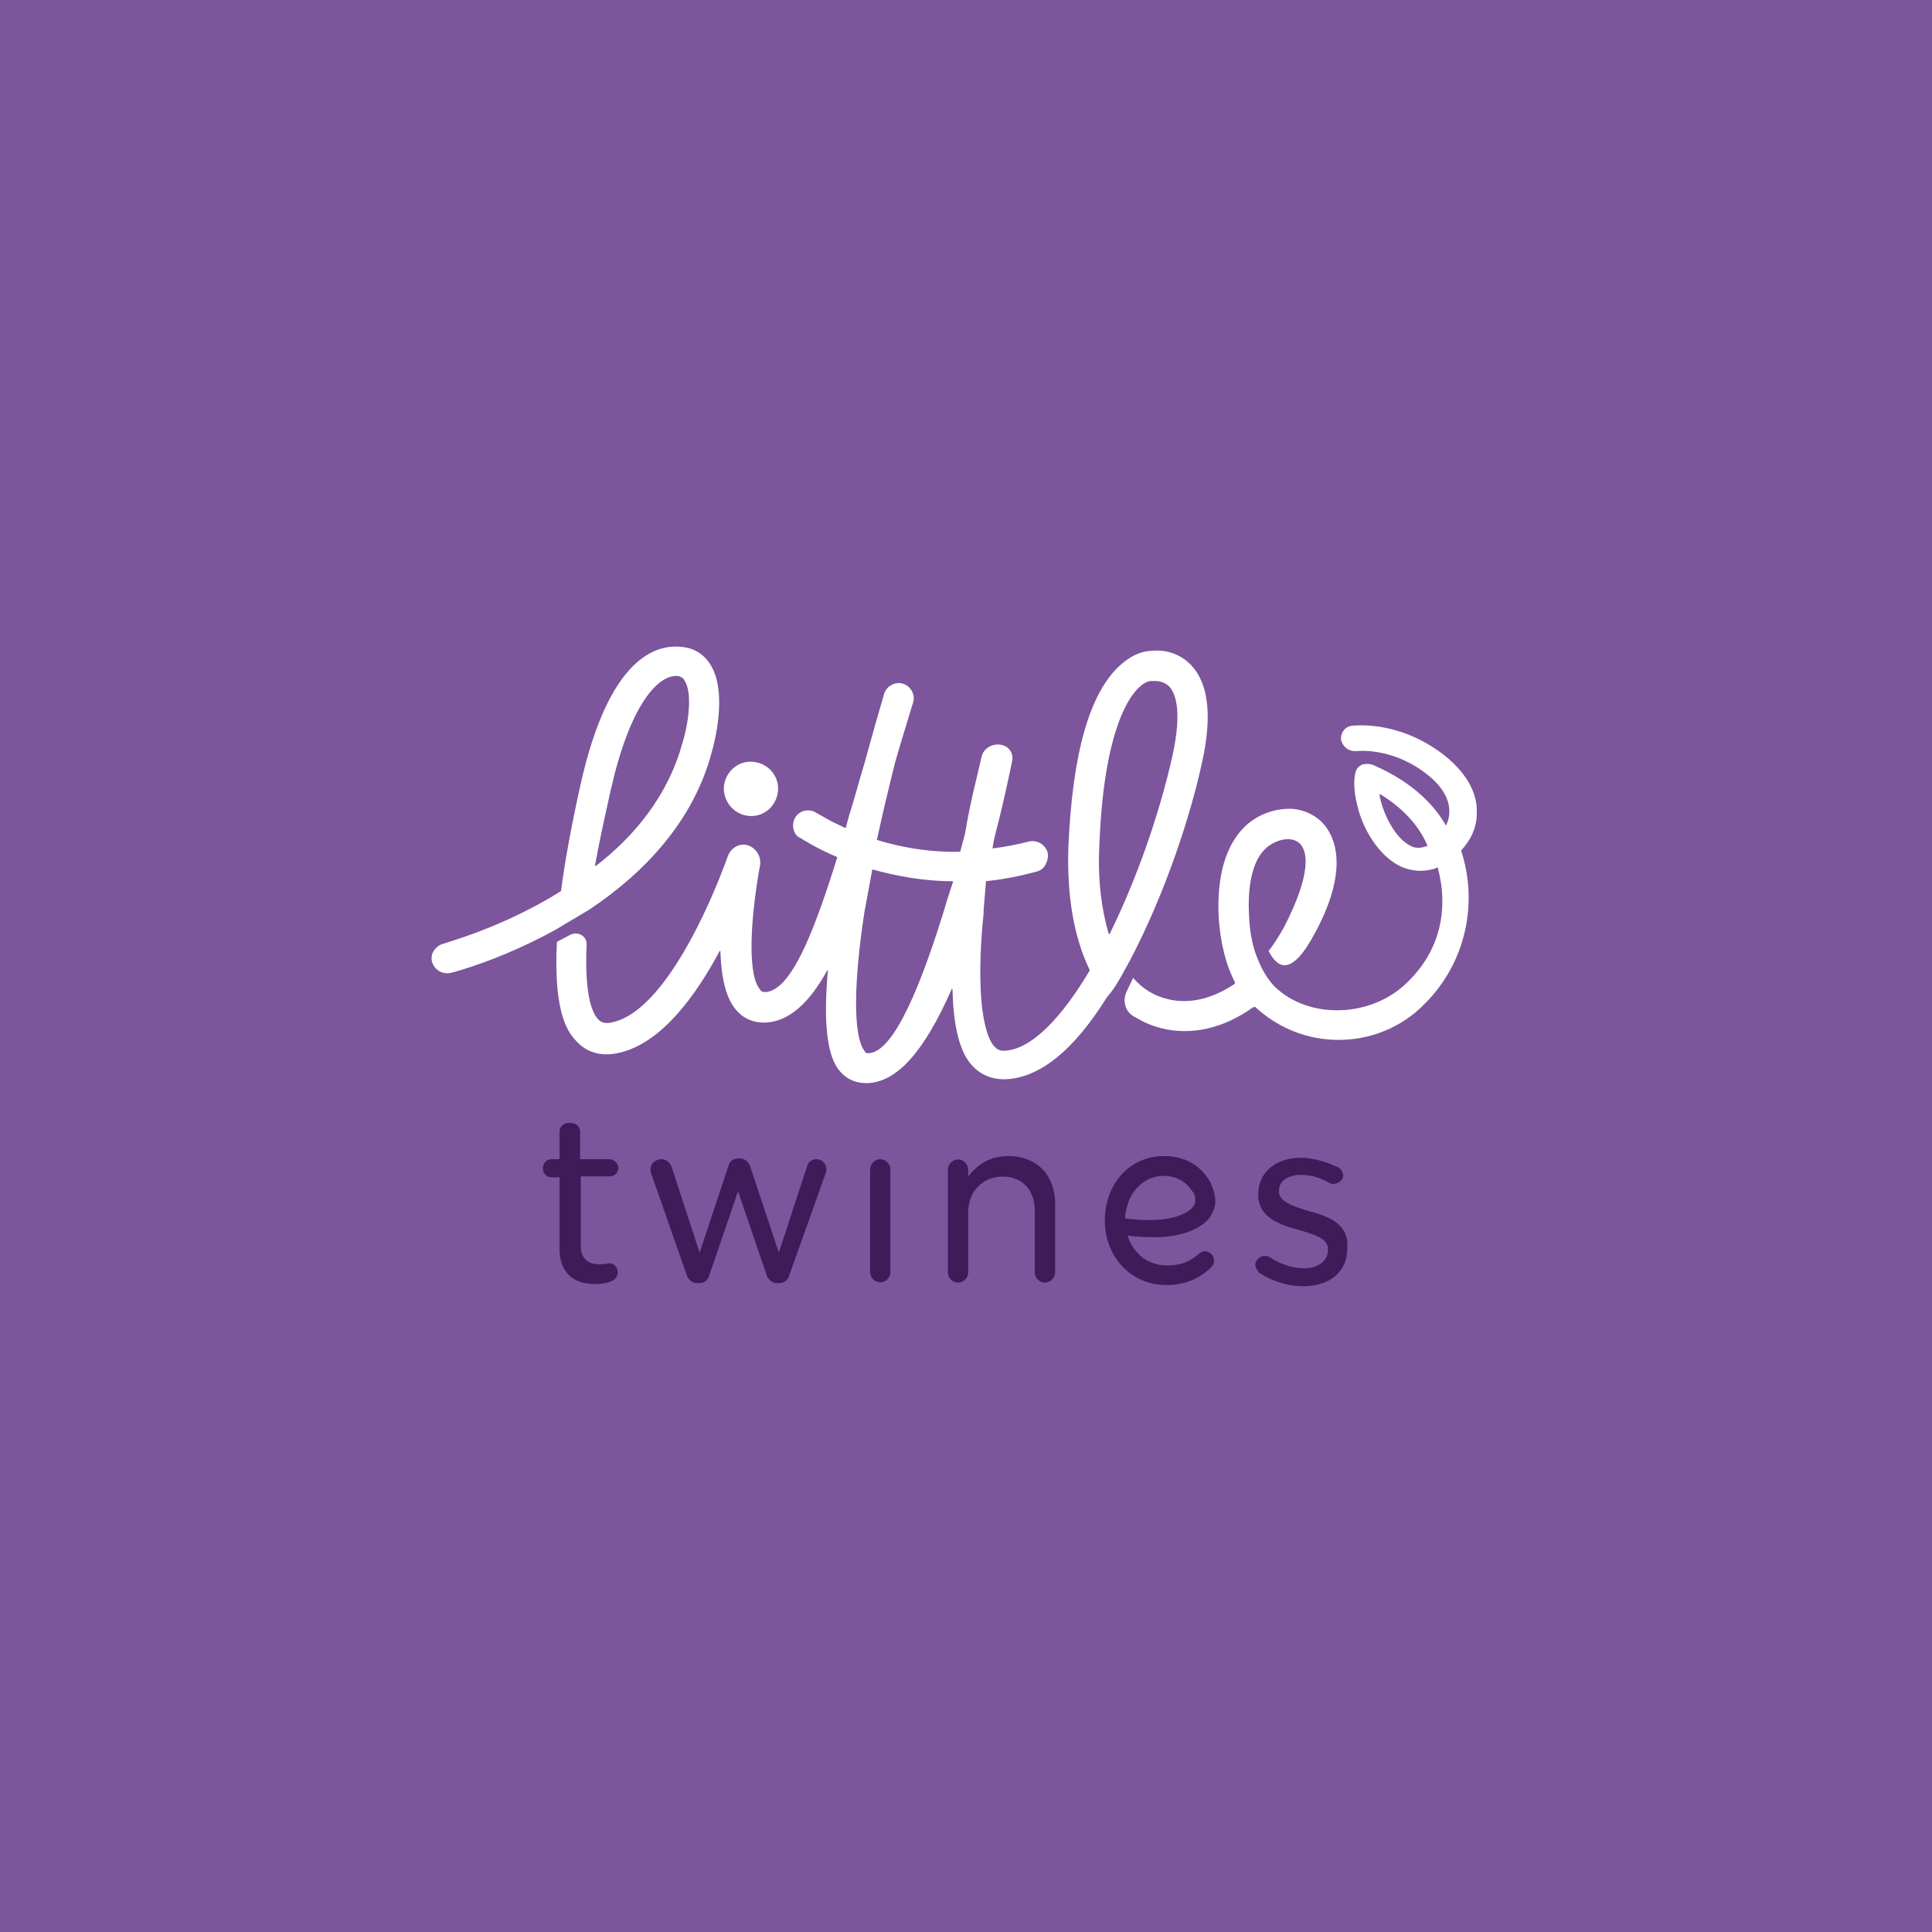 <?xml version="1.0" encoding="utf-8"?>
<!-- Generator: Adobe Illustrator 24.2.1, SVG Export Plug-In . SVG Version: 6.00 Build 0)  -->
<svg version="1.1" id="Layer_1" xmlns="http://www.w3.org/2000/svg" xmlns:xlink="http://www.w3.org/1999/xlink" x="0px" y="0px"
	 viewBox="0 0 800 800" style="enable-background:new 0 0 800 800;" xml:space="preserve">
<style type="text/css">
	.st0{fill-rule:evenodd;clip-rule:evenodd;fill:#7C559C;}
	.st1{fill:#FFFFFF;}
	.st2{fill:#3F1B5A;}
</style>
<rect x="-0.4" y="-0.5" class="st0" width="801.5" height="801.5"/>
<g>
	<g>
		<g>
			<path class="st1" d="M244.1,376.6C244.1,376.2,244.1,376.2,244.1,376.6c21.8-14.6,42.9-35.8,50.7-65.4c0.7-2.6,6.8-24.4-0.7-36.1
				c-2.6-4.2-6.8-6.8-11.7-7.2c-10.7-1.3-30.2,4.2-42,56.9c-3.9,17.6-6.5,31.9-8.1,44.2l0,0c-24.4,15.3-48.5,21.5-48.8,21.8
				c-3.3,1-5.5,4.2-4.6,7.5c1,3.3,4.2,5.2,7.5,4.6c1.6-0.3,21.1-5.5,43.6-17.9L244.1,376.6L244.1,376.6z M252.9,327.1
				c7.8-34.5,18.9-46.8,26.7-47.2c0.3,0,0.7,0,1,0c1.3,0.3,2.3,0.7,2.9,2c3.3,4.9,1.6,17.9-1,26c-5.9,21.5-19.8,38.4-35.8,50.7
				c0,0-0.3,0-0.3-0.3C248,349.2,250.3,338.8,252.9,327.1z"/>
			<path class="st1" d="M465.9,401.3c0.7-1.3,1.3-2.3,2-3.6c15-28.6,25.4-61.1,29.9-82.3c4.2-18.9,2.6-32.5-4.6-40
				c-6.2-6.5-14-6.2-16.3-5.9c-2.3,0-7.2,0.7-13,5.9c-12.7,11.4-19.8,36.4-21.5,75.1c-0.7,20.5,2.3,37.7,8.8,51.1c0,0,0,0,0,0.3
				c-11.4,19.2-24.1,32.9-35.5,33.2c-2,0-2.9-0.7-4.2-2c-5.9-7.5-6.8-30.2-4.2-55c0-0.3,0-0.7,0-1.3l1-12c0.3,0,0.3,0,0.7,0
				c6.5-0.7,13.3-2,20.2-3.9c1.6-0.3,3.3-1.6,3.9-3.3c0.7-1.3,1-2.9,0.7-4.6c-1-3.3-4.2-5.2-7.5-4.6c-5.2,1.3-10.1,2.3-15.3,2.9
				c0.3-2.3,0.7-4.2,1.3-6.5l0,0c3.3-12.7,5.5-23.4,6.8-29.6c0.7-3.3-1.3-6.2-4.6-6.8c-3.6-0.7-7.5,1.6-8.1,5.2
				c-1.6,7.2-4.6,18.2-6.8,31.6l0,0c-0.7,2.6-1.3,4.9-2,7.5c-13.3,0.3-25-2-34.5-4.9c2.3-10.7,4.9-21.5,7.5-31.9
				c1.6-5.9,3.6-12,5.5-18.5l2-6.5c1-3.3-1-6.8-4.2-7.8c-3.3-1-6.8,1-7.8,4.2c-2,6.8-4.9,16.9-8.1,28.6c-2.3,7.5-4.2,15-6.5,22.1
				l0,0l-1.3,4.9c-7.5-3.3-11.7-6.2-12-6.2c-2.9-2-6.8-1.3-8.8,1.6c-1.3,2-1.3,4.6-0.3,6.5c0.3,0.7,1,1.6,2,2
				c0.7,0.3,6.2,4.2,15.6,8.1l-1.6,5.2l0,0c-9.1,28.3-17.9,49.8-28,50.7c-1.3,0-2-0.3-2.3-1c-5.9-6.5-3.6-32.5,0-52
				c0.3-3.6-2-6.8-5.2-7.8c-3.3-1-6.8,1-8.1,4.2c-7.8,21.8-26.7,64.1-47.5,69c-3.6,1-5.2,0-6.2-1c-2-2-5.9-8.5-4.9-30.9
				c0.3-3.6-3.6-5.9-6.8-4.2l-5.5,2.9c-1.6,31.6,5.5,38.4,8.5,41.6c3.3,3.3,8.8,6.5,17.9,4.2c16.9-4.2,30.9-23.1,41-42
				c0.3,0,0.3,0,0.3,0c0.3,10.1,2,19.2,6.5,24.4c3.3,3.9,7.8,5.5,12.7,5.2c9.4-0.7,17.6-8.1,25-21.5c0-0.3,0.3,0,0.3,0
				c-1.6,18.2-1,33.5,4.2,40.7c2.9,3.9,6.8,5.9,11.7,5.9h0.3c12.4-0.3,23.7-13,35.1-39c0.3,0,0.3,0,0.3,0
				c0.3,13.3,2.3,24.4,7.2,30.6c3.6,4.6,8.5,6.8,14.3,6.8c14.3-0.3,28.6-11.7,42.6-34.2l0,0C460.7,410.4,463.3,406.2,465.9,401.3
				L465.9,401.3z M392.4,372c-10.7,35.8-22.4,64.1-32.9,64.1l0,0c-0.7,0-1,0-1.6-1c-4.9-6.8-4.2-29.6,0-57.2l0,0l3.3-17.9
				c9.4,2.6,20.8,4.9,33.5,4.9L392.4,372z M459.1,386.7c-2.9-9.8-4.6-22.1-3.9-36.1c2-55.9,16.3-68.6,21.5-68.6h0.3h1
				c0,0,3.6-0.3,6.2,2.3c2.3,2.6,5.5,9.4,1.3,28.6c-5.2,23.4-14.6,50.7-26,73.8C459.4,386.7,459.4,386.7,459.1,386.7z"/>
			<path class="st1" d="M311.1,337.9c6.2,0,11.1-5.2,11.1-11.4s-5.2-11.1-11.4-11.1s-11.1,5.2-11.1,11.4
				C300,333,304.9,337.9,311.1,337.9z"/>
			<path class="st1" d="M596,311.2c-18.2-13-35.1-10.7-36.1-10.7c-2.9,0.3-4.9,2.9-4.6,5.9c0.7,2.9,3.3,4.9,6.5,4.6
				c0.3,0,13.7-1.6,27.6,8.5c7.2,5.2,11.1,11.1,10.7,17.2c0,2-0.7,3.6-1.3,5.2c-4.9-8.5-13.7-17.9-29.9-25c-1.6-0.7-3.3-0.7-4.9-0.3
				c-1.3,0.7-2.3,1.6-2.6,2.9c-0.3,1-1.6,5.2,0.7,14.3c2,8.8,8.5,20.5,17.9,25c4.6,2,9.1,2.3,13.7,1c0,0,0.3,0,1.6-0.7
				c4.6,16.9,1.3,34.2-12.4,47.5c-15,15-41,15.6-55,2c-4.2-4.2-6.5-10.1-6.5-10.1c-2.6-5.5-3.9-12-4.2-19.5
				c-0.7-12.7,1.6-22.4,6.5-27.3c3.6-3.6,8.1-4.2,9.1-4.2c0.3,0,0.3,0,0.3,0h0.7c0,0,3.9,0,5.5,3.3c1.6,2.6,3.9,10.7-7.5,32.9
				c-2,3.6-4.2,7.2-6.5,10.1c2.9,5.5,8.1,11.7,17.6-4.6c11.7-20.2,13-35.5,7.2-45.2c-4.2-7.2-12-9.1-15.9-9.1c-2,0-11.1,0-18.9,7.5
				c-7.8,7.8-11.4,20.2-10.7,37.1c0.7,10.7,2.9,19.8,6.8,27.3c0,0.3,0,0.3-0.3,0.7c-8.8,5.9-18.5,8.5-27.6,6.2
				c-5.5-1.3-10.4-4.2-14.3-8.8l-2.6,5.5c-2,3.9-0.7,8.8,3.3,10.7c3.3,2,6.8,3.6,10.7,4.6c12.7,3.3,26.3,0,38.1-8.5l1-0.3
				c9.8,9.1,22.1,13.7,34.5,13.7c13,0,26-4.9,35.8-15c17.2-17.2,22.1-42,15-63.4c3.9-4.2,6.5-9.4,6.5-15.3
				C612,327.8,606.4,318.7,596,311.2z M584,350.2c-5.9-2.9-10.7-12-12.4-19.2c-0.3-1-0.3-1.6-0.3-2.3c11.1,6.8,16.9,14.6,19.8,21.5
				C588.6,351.2,586.3,351.5,584,350.2z"/>
		</g>
	</g>
	<g>
		<path class="st2" d="M252.2,480h-12v-11.4c0-2-1.6-3.6-3.6-3.6h-1.3c-2,0-3.6,1.6-3.6,3.6V480h-3.3c-2,0-3.6,1.6-3.6,3.6v0.3
			c0,2,1.6,3.6,3.6,3.6h3.3v29.6c0,9.4,5.2,14.6,14.6,14.6c2.6,0,4.9-0.3,7.2-1.3c1.3-0.7,2.3-2,2.3-3.6c0-1.3-0.7-2.3-1.3-2.9
			c-1-0.7-2-1-2.9-0.7s-2.3,0.3-3.3,0.3c-5.2,0-7.8-2.6-7.8-7.8v-28.6h12c2,0,3.6-1.6,3.6-3.6v-0.3C255.8,481.6,254.2,480,252.2,480
			z"/>
		<path class="st2" d="M338.1,480c-2,0-3.6,1.3-3.9,2.9l-11.7,35.8l-12-36.1c-0.7-1.6-2.3-2.9-3.9-2.9h-1c-2,0-3.6,1.3-3.9,2.9
			l-12,36.1l-11.7-35.8c-0.7-1.6-2.3-2.9-3.9-2.9h-0.3c-1.3,0-2.6,0.7-3.6,1.6c-0.7,1-1,2.6-0.7,3.9l15,42.9
			c0.7,1.6,2.3,2.9,3.9,2.9h1.3c2,0,3.3-1.3,3.9-2.9l12-35.1l12,35.1c0.7,1.6,2.3,2.9,3.9,2.9h1.3c1.6,0,3.3-1,3.9-2.9l15.3-42.9
			c0.3-1.3,0.3-2.6-0.7-3.9C340.7,480.7,339.4,480,338.1,480z"/>
		<path class="st2" d="M364.5,480c-2.3,0-4.2,2-4.2,4.2v42.6c0,2.3,2,4.2,4.2,4.2c2.3,0,4.2-2,4.2-4.2v-42.6
			C368.7,482,366.7,480,364.5,480z"/>
		<path class="st2" d="M417.5,478.7c-6.8,0-12.4,2.9-16.6,8.5v-2.9c0-2.3-2-4.2-4.2-4.2s-4.2,2-4.2,4.2v42.6c0,2.3,2,4.2,4.2,4.2
			c2.3,0,4.2-2,4.2-4.2v-24.7c0-8.8,5.9-15,14.3-15c8.1,0,13.3,5.5,13.3,14.3v25.4c0,2.3,2,4.2,4.2,4.2c2.3,0,4.2-2,4.2-4.2v-27.3
			C437.3,486.8,429.5,478.7,417.5,478.7z"/>
		<path class="st2" d="M542,501.5L542,501.5c-6.5-2-12.4-3.9-12.4-8.1V493c0-3.9,3.6-6.5,9.1-6.5c3.9,0,7.8,1,11.7,3.3
			c1.6,1,3.9,0.3,5.2-1.3c0.7-1,0.7-2,0.3-2.9c-0.3-1-1-2-2-2.3c-4.9-2.3-10.4-3.9-15.3-3.9c-10.4,0-17.6,6.2-17.6,15v0.3
			c0,9.8,9.8,12.7,16.9,14.6c6.8,2,12,3.6,12,8.1v0.3c0,4.2-3.9,7.5-9.8,7.5c-4.6,0-9.8-1.6-14.3-4.6c-1.6-1-3.9-0.7-5.2,1
			c-0.7,1-1,2-0.7,2.9c0.3,1,1,2,1.6,2.6c5.5,3.6,12,5.5,18.2,5.5c11.1,0,18.2-6.2,18.2-15.6v-0.3C558.6,507,550.5,503.7,542,501.5z
			"/>
		<path class="st2" d="M501.4,490.1l-0.3-0.7c-4.2-7.2-10.7-10.7-19.2-10.7c-14,0-24.4,11.4-24.4,26.7s11.1,26.7,25.4,26.7
			c7.5,0,13.3-2.3,18.5-7.2c0.7-0.7,1.3-1.6,1.3-2.9c0-1-0.3-2-1.3-2.9c-1.3-1.3-3.6-1.3-4.9,0c-3.9,3.6-8.1,4.9-13.3,4.9
			c-7.8,0-14-4.9-16.3-12.4c4.9,0.7,9.4,0.7,13.7,0.7l0,0c3.9-0.3,9.4-1,14-3.3c4.9-2.3,7.5-5.5,8.5-9.8
			C503.7,495.9,502.4,492.4,501.4,490.1L501.4,490.1z M494.9,497.9c-0.3,1.6-2,3.3-4.6,4.6c-7.2,3.6-18.2,2.9-24.4,2
			c0-1,0-2,0.3-2.6c1.3-8.8,7.8-15,15.6-15c6.5,0,10.1,3.6,12,6.5l0,0C494.6,494,495.2,495.9,494.9,497.9z"/>
	</g>
</g>
</svg>
